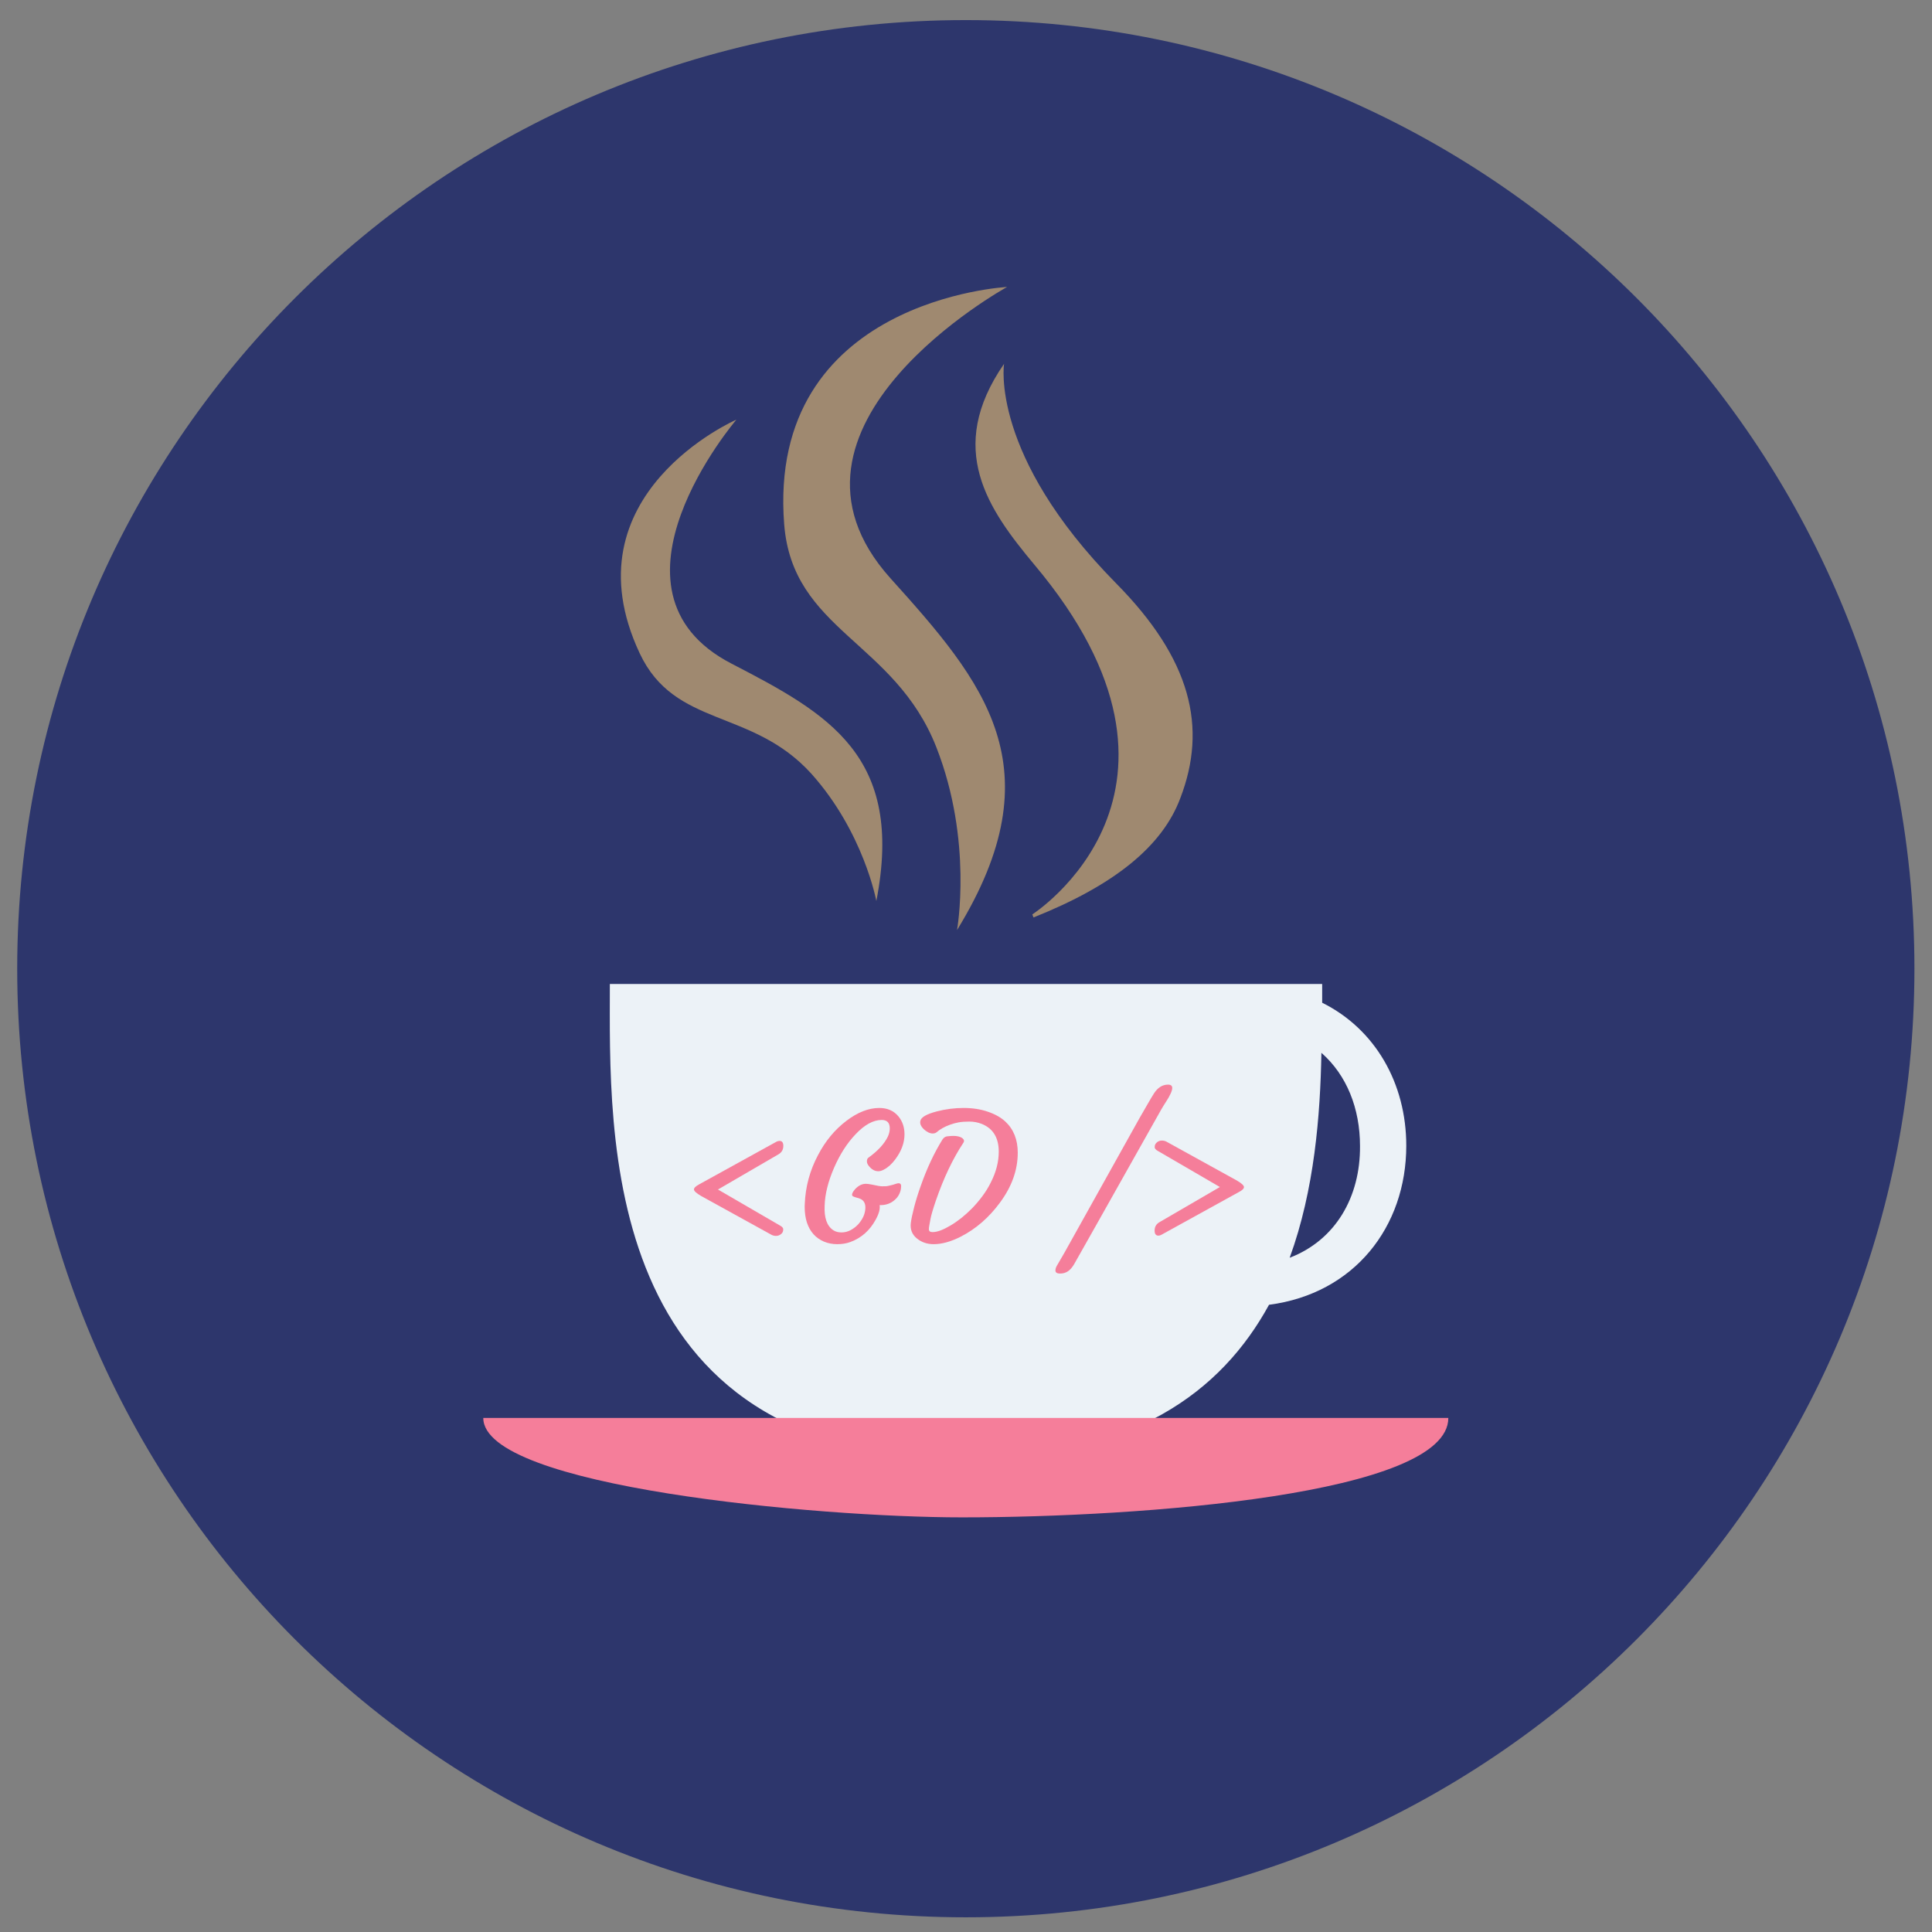<svg xmlns="http://www.w3.org/2000/svg" xmlns:xlink="http://www.w3.org/1999/xlink" width="500" height="500" version="1.2" viewBox="0 0 375 375"><rect x="0" y="0" width="375" height="375" fill="#808080" stroke="none"/><defs><g><symbol id="glyph0-0" overflow="visible"><path style="stroke:none" d="M 4.438 0.297 C 3.645 0.297 3.02 0.098 2.562 -0.297 C 2.113 -0.703 1.891 -1.172 1.891 -1.703 C 1.891 -2.234 1.961 -2.703 2.109 -3.109 C 2.266 -3.523 2.461 -4.129 2.703 -4.922 L 7.938 -22.969 L 8.938 -26.109 C 9.406 -27.555 9.75 -28.469 9.969 -28.844 C 10.188 -29.227 10.406 -29.523 10.625 -29.734 C 11.125 -30.211 11.738 -30.453 12.469 -30.453 L 32.031 -30.453 C 33.02 -30.453 33.641 -30.086 33.891 -29.359 C 33.961 -29.141 34 -28.883 34 -28.594 C 34 -28.301 33.938 -27.977 33.812 -27.625 C 33.688 -27.27 33.508 -26.688 33.281 -25.875 L 27.875 -7.266 L 26.859 -4.047 C 26.336 -2.492 25.969 -1.551 25.75 -1.219 C 25.539 -0.883 25.316 -0.613 25.078 -0.406 C 24.535 0.062 23.895 0.297 23.156 0.297 Z M 9.172 -6.281 C 9.316 -6.164 9.477 -6.07 9.656 -6 C 9.832 -5.926 10.051 -5.891 10.312 -5.891 C 10.57 -5.891 10.941 -6.066 11.422 -6.422 C 11.91 -6.773 12.41 -7.211 12.922 -7.734 C 13.816 -8.672 14.691 -9.758 15.547 -11 C 16.234 -9.25 16.941 -7.957 17.672 -7.125 C 18.398 -6.289 19.219 -5.875 20.125 -5.875 C 21.27 -5.875 22.242 -6.316 23.047 -7.203 C 23.578 -7.785 23.844 -8.305 23.844 -8.766 C 23.844 -9.223 23.727 -9.453 23.5 -9.453 C 23.383 -9.453 23.266 -9.422 23.141 -9.359 L 22.734 -9.156 C 22.305 -8.945 21.879 -8.844 21.453 -8.844 C 21.035 -8.844 20.672 -9.008 20.359 -9.344 C 20.047 -9.676 19.766 -10.109 19.516 -10.641 C 19.273 -11.18 19.051 -11.789 18.844 -12.469 L 18.266 -14.469 C 19.461 -16.094 21.125 -17.812 23.25 -19.625 C 24.531 -20.727 25.633 -21.484 26.562 -21.891 L 27 -22.094 C 27.094 -22.125 27.176 -22.195 27.25 -22.312 C 27.32 -22.438 27.305 -22.578 27.203 -22.734 C 27.109 -22.898 26.945 -23.039 26.719 -23.156 C 26.25 -23.406 25.766 -23.531 25.266 -23.531 C 24.773 -23.531 24.332 -23.453 23.938 -23.297 C 23.539 -23.148 23.082 -22.898 22.562 -22.547 C 22.051 -22.191 21.555 -21.789 21.078 -21.344 C 19.891 -20.258 18.891 -19.07 18.078 -17.781 L 17.516 -16.859 C 17.191 -18.828 17.051 -20.203 17.094 -20.984 C 17.133 -21.766 17.156 -22.305 17.156 -22.609 C 17.156 -22.91 17.117 -23.141 17.047 -23.297 C 16.984 -23.453 16.805 -23.531 16.516 -23.531 C 16.234 -23.531 15.898 -23.453 15.516 -23.297 C 15.141 -23.148 14.785 -22.938 14.453 -22.656 C 13.723 -22 13.336 -21.223 13.297 -20.328 C 13.211 -18.492 13.66 -16.207 14.641 -13.469 C 13.441 -11.688 11.914 -10.035 10.062 -8.516 L 8.953 -7.625 C 8.766 -7.477 8.672 -7.316 8.672 -7.141 C 8.672 -6.973 8.719 -6.816 8.812 -6.672 C 8.906 -6.535 9.023 -6.406 9.172 -6.281 Z M 9.172 -6.281"/></symbol><symbol id="glyph0-1" overflow="visible"><path style="stroke:none" d="M 18.891 -19.875 C 19.379 -19.875 19.625 -19.551 19.625 -18.906 C 19.625 -18.188 19.316 -17.645 18.703 -17.281 L 6.938 -10.438 L 19.016 -3.422 C 19.41 -3.203 19.609 -2.969 19.609 -2.719 C 19.609 -2.477 19.566 -2.285 19.484 -2.141 C 19.41 -2.004 19.312 -1.891 19.188 -1.797 C 18.906 -1.555 18.582 -1.438 18.219 -1.438 C 17.863 -1.438 17.551 -1.516 17.281 -1.672 L 3.656 -9.188 C 2.738 -9.727 2.281 -10.148 2.281 -10.453 C 2.281 -10.754 2.625 -11.086 3.312 -11.453 L 18.297 -19.719 C 18.504 -19.82 18.703 -19.875 18.891 -19.875 Z M 18.891 -19.875"/></symbol><symbol id="glyph0-2" overflow="visible"><path style="stroke:none" d="M 1.734 -7.078 L 1.75 -7.578 C 1.875 -10.953 2.734 -14.133 4.328 -17.125 C 5.742 -19.844 7.578 -22.055 9.828 -23.766 C 12.016 -25.43 14.145 -26.266 16.219 -26.266 C 17.789 -26.266 19.031 -25.719 19.938 -24.625 C 20.719 -23.676 21.109 -22.516 21.109 -21.141 C 21.109 -19.504 20.508 -17.883 19.312 -16.281 C 18.613 -15.352 17.875 -14.691 17.094 -14.297 C 16.707 -14.086 16.352 -13.984 16.031 -13.984 C 15.719 -13.984 15.426 -14.051 15.156 -14.188 C 14.883 -14.32 14.648 -14.492 14.453 -14.703 C 14.023 -15.141 13.812 -15.531 13.812 -15.875 C 13.812 -16.227 13.906 -16.473 14.094 -16.609 C 15.938 -17.93 17.195 -19.297 17.875 -20.703 C 18.125 -21.242 18.25 -21.773 18.25 -22.297 C 18.25 -23.391 17.727 -23.938 16.688 -23.938 C 15.039 -23.938 13.344 -23.004 11.594 -21.141 C 9.957 -19.422 8.57 -17.258 7.438 -14.656 C 6.281 -11.988 5.672 -9.539 5.609 -7.312 C 5.492 -4.938 6.055 -3.344 7.297 -2.531 C 7.723 -2.25 8.25 -2.109 8.875 -2.109 C 9.508 -2.109 10.109 -2.258 10.672 -2.562 C 11.242 -2.875 11.738 -3.258 12.156 -3.719 C 13.039 -4.727 13.492 -5.781 13.516 -6.875 C 13.535 -7.695 13.242 -8.266 12.641 -8.578 C 12.391 -8.703 12.117 -8.797 11.828 -8.859 C 11.547 -8.93 11.312 -9.016 11.125 -9.109 C 10.938 -9.203 10.883 -9.379 10.969 -9.641 C 11.062 -9.91 11.234 -10.188 11.484 -10.469 C 12.141 -11.188 12.852 -11.547 13.625 -11.547 C 13.883 -11.547 14.273 -11.492 14.797 -11.391 C 15.766 -11.172 16.414 -11.062 16.75 -11.062 C 17.094 -11.062 17.363 -11.066 17.562 -11.078 C 17.758 -11.098 17.957 -11.133 18.156 -11.188 C 18.613 -11.281 19.047 -11.398 19.453 -11.547 C 20.117 -11.773 20.453 -11.629 20.453 -11.109 C 20.453 -10.586 20.344 -10.094 20.125 -9.625 C 19.914 -9.164 19.625 -8.773 19.25 -8.453 C 18.457 -7.723 17.469 -7.375 16.281 -7.406 C 16.406 -6.664 16.145 -5.719 15.5 -4.562 C 14.363 -2.477 12.734 -1.039 10.609 -0.25 C 9.848 0.031 9 0.172 8.062 0.172 C 7.125 0.172 6.258 0.004 5.469 -0.328 C 4.688 -0.66 4.016 -1.133 3.453 -1.75 C 2.305 -3.039 1.734 -4.816 1.734 -7.078 Z M 1.734 -7.078"/></symbol><symbol id="glyph0-3" overflow="visible"><path style="stroke:none" d="M 1.656 -3.984 C 1.75 -4.711 1.961 -5.723 2.297 -7.016 C 2.629 -8.305 3.055 -9.68 3.578 -11.141 C 4.754 -14.504 6.156 -17.5 7.781 -20.125 C 8.008 -20.477 8.297 -20.688 8.641 -20.75 C 9.141 -20.812 9.578 -20.844 9.953 -20.844 C 10.328 -20.844 10.664 -20.801 10.969 -20.719 C 11.27 -20.633 11.504 -20.523 11.672 -20.391 C 12.004 -20.109 12.062 -19.812 11.844 -19.5 C 9.801 -16.414 8.02 -12.664 6.5 -8.25 C 5.926 -6.551 5.582 -5.375 5.469 -4.719 C 5.352 -4.062 5.27 -3.609 5.219 -3.359 C 5.176 -3.117 5.156 -2.91 5.156 -2.734 C 5.156 -2.359 5.391 -2.172 5.859 -2.172 C 6.328 -2.172 6.852 -2.281 7.438 -2.5 C 8.031 -2.727 8.66 -3.039 9.328 -3.438 C 10.004 -3.832 10.707 -4.316 11.438 -4.891 C 12.164 -5.473 12.879 -6.117 13.578 -6.828 C 14.273 -7.547 14.93 -8.32 15.547 -9.156 C 16.172 -9.988 16.711 -10.867 17.172 -11.797 C 18.203 -13.816 18.719 -15.812 18.719 -17.781 C 18.719 -20.488 17.617 -22.285 15.422 -23.172 C 14.648 -23.473 13.848 -23.625 13.016 -23.625 C 12.191 -23.625 11.492 -23.57 10.922 -23.469 C 10.348 -23.363 9.797 -23.211 9.266 -23.016 C 8.203 -22.641 7.301 -22.129 6.562 -21.484 C 6.375 -21.367 6.145 -21.312 5.875 -21.312 C 5.602 -21.312 5.312 -21.391 5 -21.547 C 4.695 -21.711 4.422 -21.91 4.172 -22.141 C 3.609 -22.691 3.383 -23.223 3.5 -23.734 C 3.613 -24.453 4.691 -25.078 6.734 -25.609 C 8.441 -26.047 10.16 -26.266 11.891 -26.266 C 13.629 -26.266 15.191 -26.023 16.578 -25.547 C 17.973 -25.078 19.109 -24.441 19.984 -23.641 C 21.598 -22.141 22.406 -20.117 22.406 -17.578 C 22.406 -14.223 21.25 -10.988 18.938 -7.875 C 16.801 -4.977 14.266 -2.781 11.328 -1.281 C 9.422 -0.312 7.672 0.172 6.078 0.172 C 4.828 0.172 3.75 -0.191 2.844 -0.922 C 1.883 -1.703 1.488 -2.723 1.656 -3.984 Z M 1.656 -3.984"/></symbol><symbol id="glyph0-4" overflow="visible"><path style="stroke:none"/></symbol><symbol id="glyph0-5" overflow="visible"><path style="stroke:none" d="M 0.906 4.094 C 0.539 4.707 0.145 5.156 -0.281 5.438 C -0.707 5.727 -1.219 5.875 -1.812 5.875 C -2.406 5.875 -2.703 5.672 -2.703 5.266 C -2.703 4.93 -2.566 4.555 -2.297 4.141 L -0.969 1.859 L 13.594 -24.25 L 15.234 -27.094 C 15.691 -27.895 16.078 -28.539 16.391 -29.031 C 17.129 -30.207 18.051 -30.797 19.156 -30.797 C 19.695 -30.797 19.969 -30.578 19.969 -30.141 C 19.969 -29.586 19.547 -28.664 18.703 -27.375 C 18.504 -27.082 18.211 -26.609 17.828 -25.953 C 6.91 -6.535 1.27 3.477 0.906 4.094 Z M 0.906 4.094"/></symbol><symbol id="glyph0-6" overflow="visible"><path style="stroke:none" d="M 3.266 -1.484 C 2.766 -1.484 2.516 -1.812 2.516 -2.469 C 2.516 -3.188 2.828 -3.727 3.453 -4.094 L 15.188 -10.922 L 3.125 -17.938 C 2.727 -18.164 2.531 -18.398 2.531 -18.641 C 2.531 -18.879 2.566 -19.066 2.641 -19.203 C 2.723 -19.348 2.832 -19.477 2.969 -19.594 C 3.238 -19.82 3.551 -19.938 3.906 -19.938 C 4.27 -19.938 4.586 -19.859 4.859 -19.703 L 18.5 -12.172 C 19.406 -11.641 19.859 -11.219 19.859 -10.906 C 19.859 -10.602 19.516 -10.273 18.828 -9.922 L 3.844 -1.656 C 3.633 -1.539 3.441 -1.484 3.266 -1.484 Z M 3.266 -1.484"/></symbol></g><clipPath id="clip1"><path d="M 3.34 3.898 L 371.59 3.898 L 371.59 372.148 L 3.34 372.148 Z M 3.34 3.898"/></clipPath><filter id="alpha" width="100%" height="100%" x="0%" y="0%" filterUnits="objectBoundingBox"><feColorMatrix in="SourceGraphic" type="matrix" values="0 0 0 0 1 0 0 0 0 1 0 0 0 0 1 0 0 0 1 0"/></filter><mask id="mask0"><g filter="url(#alpha)"><rect width="375" height="375" x="0" y="0" style="fill:#000;fill-opacity:.8;stroke:none"/></g></mask><clipPath id="clip3"><path d="M 1 1 L 44 1 L 44 109.559 L 1 109.559 Z M 1 1"/></clipPath><clipPath id="clip2"><rect width="45" height="110" x="0" y="0"/></clipPath><g id="surface5" clip-path="url(#clip2)"><g clip-path="url(#clip3)" clip-rule="nonzero"><path style="stroke:none;fill-rule:nonzero;fill:#bb9e70;fill-opacity:1" d="M 28.555 44.141 C 4.066 19.277 6.887 1.617 6.887 1.617 C -4.543 18.164 3.844 29.891 12.746 40.578 C 49.781 84.586 12.375 108.484 12.375 108.484 L 12.598 109.078 C 28.258 102.844 37.609 95.273 41.098 85.922 C 46.367 72.195 43.25 58.984 28.555 44.141"/></g></g><mask id="mask1"><g filter="url(#alpha)"><rect width="375" height="375" x="0" y="0" style="fill:#000;fill-opacity:.8;stroke:none"/></g></mask><clipPath id="clip5"><path d="M 1 1 L 44.84 1 L 44.84 126.719 L 1 126.719 Z M 1 1"/></clipPath><clipPath id="clip4"><rect width="45" height="127" x="0" y="0"/></clipPath><g id="surface8" clip-path="url(#clip4)"><g clip-path="url(#clip5)" clip-rule="nonzero"><path style="stroke:none;fill-rule:nonzero;fill:#bb9e70;fill-opacity:1" d="M 34.758 126.527 C 54.125 94.984 40.027 78.438 21.844 58.25 C -4.727 28.715 44.48 1.699 44.48 1.699 C 44.48 1.699 -2.203 4.074 1.211 47.785 C 2.844 68.418 22.66 70.422 30.75 91.055 C 37.875 109.234 34.758 126.527 34.758 126.527"/></g></g><mask id="mask2"><g filter="url(#alpha)"><rect width="375" height="375" x="0" y="0" style="fill:#000;fill-opacity:.8;stroke:none"/></g></mask><clipPath id="clip7"><path d="M 1 0.121 L 53 0.121 L 53 94 L 1 94 Z M 1 0.121"/></clipPath><clipPath id="clip6"><rect width="54" height="95" x="0" y="0"/></clipPath><g id="surface11" clip-path="url(#clip6)"><g clip-path="url(#clip7)" clip-rule="nonzero"><path style="stroke:none;fill-rule:nonzero;fill:#bb9e70;fill-opacity:1" d="M 51.098 93.887 C 56.59 65.684 41.746 57.523 22.969 47.801 C -4.414 33.625 23.934 0.453 23.934 0.453 C 23.934 0.453 -9.312 14.922 5.16 45.797 C 11.988 60.344 26.902 56.41 38.48 69.172 C 48.648 80.527 51.098 93.887 51.098 93.887"/></g></g></defs><g id="surface1"><g clip-path="url(#clip1)" clip-rule="nonzero"><path style="stroke:none;fill-rule:nonzero;fill:#2d366c;fill-opacity:1" d="M 3.34 188.023 C 3.34 86.348 85.789 3.898 187.465 3.898 C 289.137 3.898 371.59 86.348 371.59 188.023 C 371.59 289.695 289.137 372.148 187.465 372.148 C 85.789 372.148 3.34 289.695 3.34 188.023 Z M 3.34 188.023"/></g><use mask="url(#mask0)" transform="matrix(1,0,0,1,188,69)" xlink:href="#surface5"/><use mask="url(#mask1)" transform="matrix(1,0,0,1,151,54)" xlink:href="#surface8"/><use mask="url(#mask2)" transform="matrix(1,0,0,1,119,81)" xlink:href="#surface11"/><path style="stroke:none;fill-rule:nonzero;fill:#ecf2f7;fill-opacity:1" d="M 272.957 222.383 C 272.957 210.285 266.945 199.75 256.633 194.629 L 256.633 190.992 L 118.371 190.992 C 118.371 219.934 115.922 283.09 187.465 283.09 C 219.895 283.09 237.113 270.102 246.316 253.258 C 262.863 251.105 272.957 238.117 272.957 222.383 M 250.324 244.129 C 255.148 230.918 256.262 216.445 256.484 204.352 C 261.379 208.652 263.977 215.109 263.977 222.457 C 264.051 232.328 259.227 240.715 250.324 244.129"/><path style="stroke:none;fill-rule:nonzero;fill:#f57e9a;fill-opacity:1" d="M 281.121 275.223 C 281.121 290.066 221.676 294.52 186.723 294.52 C 158.445 294.52 93.805 288.582 93.805 275.223 Z M 281.121 275.223"/><g style="fill:#f57e9a;fill-opacity:1"><use x="132.418" y="241.321" xlink:href="#glyph0-1"/></g><g style="fill:#f57e9a;fill-opacity:1"><use x="154.454" y="241.321" xlink:href="#glyph0-2"/></g><g style="fill:#f57e9a;fill-opacity:1"><use x="175.139" y="241.321" xlink:href="#glyph0-3"/></g><g style="fill:#f57e9a;fill-opacity:1"><use x="196.939" y="241.321" xlink:href="#glyph0-4"/></g><g style="fill:#f57e9a;fill-opacity:1"><use x="207.56" y="241.321" xlink:href="#glyph0-5"/></g><g style="fill:#f57e9a;fill-opacity:1"><use x="221.592" y="241.321" xlink:href="#glyph0-6"/></g></g></svg>
